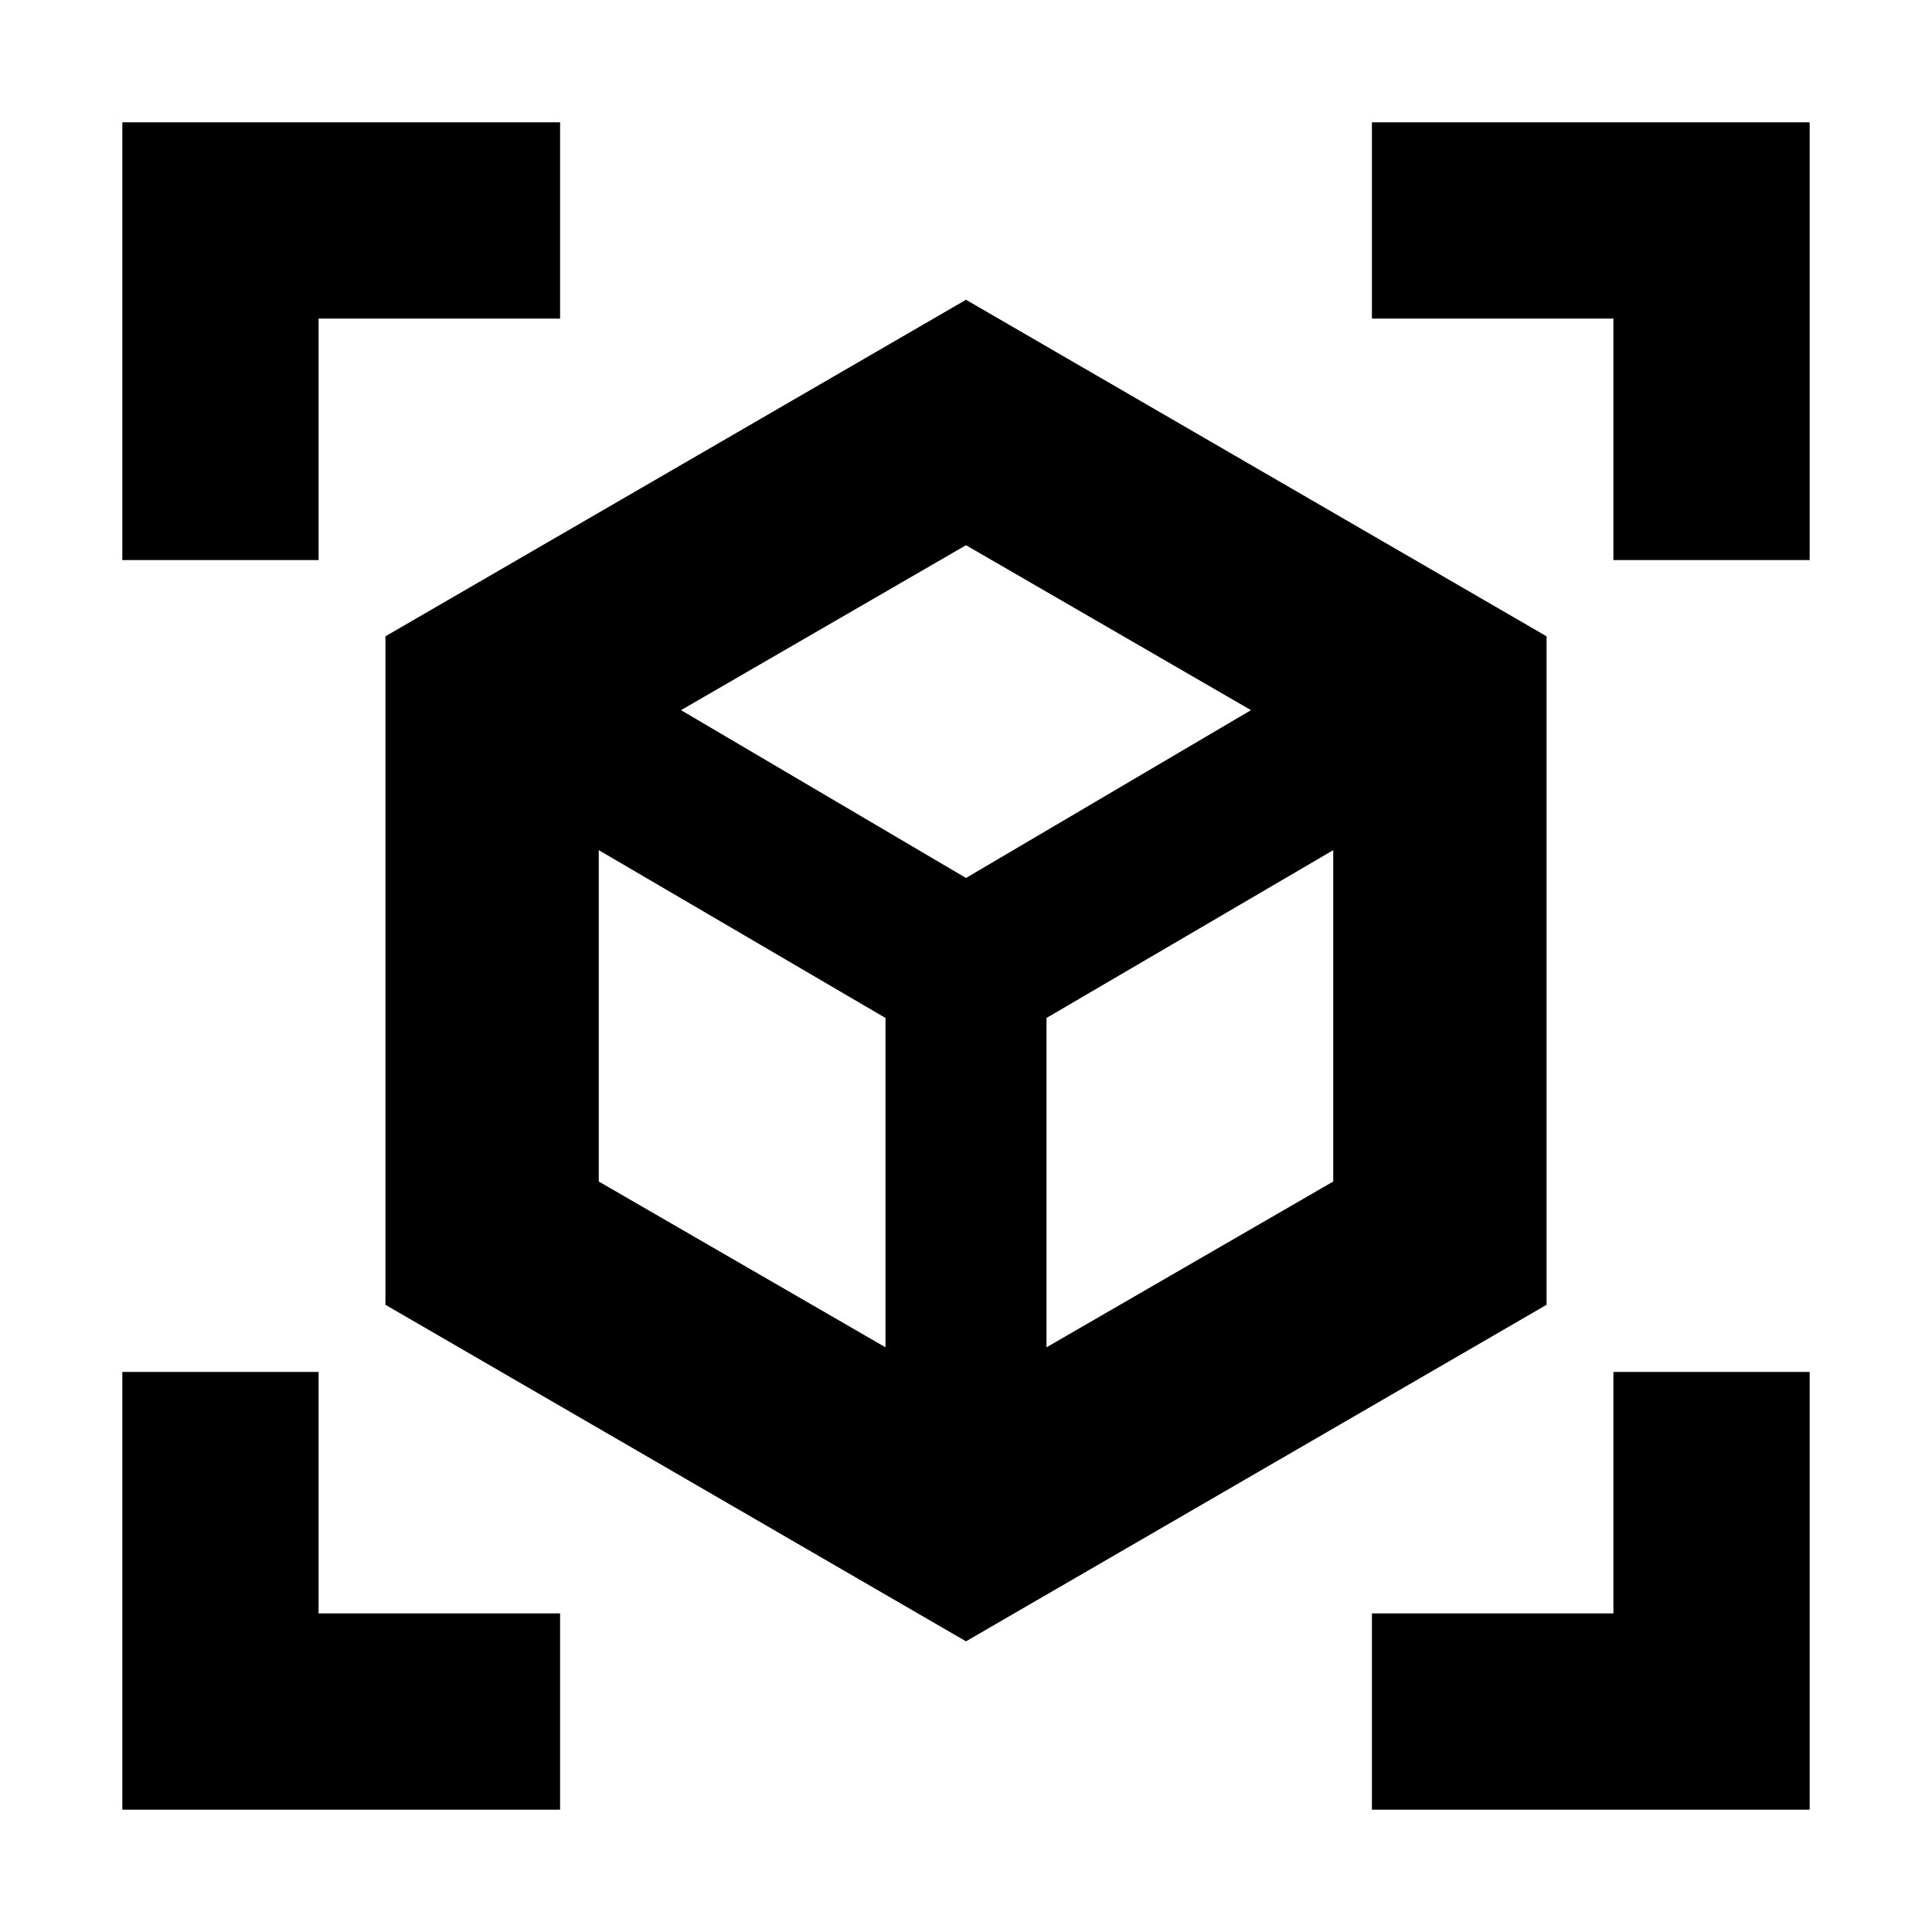 <svg xmlns="http://www.w3.org/2000/svg" height="24" viewBox="0 -960 960 960" width="24"><path d="M480-144.434 191.521-311.652v-332.174L480-811.044l288.479 167.218v332.174L480-144.434Zm-40-146.089v-163.651l-142.477-83.391v164.652L440-290.523Zm80 0 142.477-82.39v-164.652L520-454.174v163.651ZM60.782-681.696v-217.522h217.522v97.522h-120v120H60.782ZM278.304-60.782H60.782v-217.522h97.522v120h120v97.522Zm403.392 0v-97.522h120v-120h97.522v217.522H681.696Zm120-620.914v-120h-120v-97.522h217.522v217.522h-97.522ZM480-523.739l141.608-83.391L480-689.086 338.392-607.13 480-523.739Zm0 43.869Zm0-43.869Zm40 69.565Zm-80 0Z"/></svg>